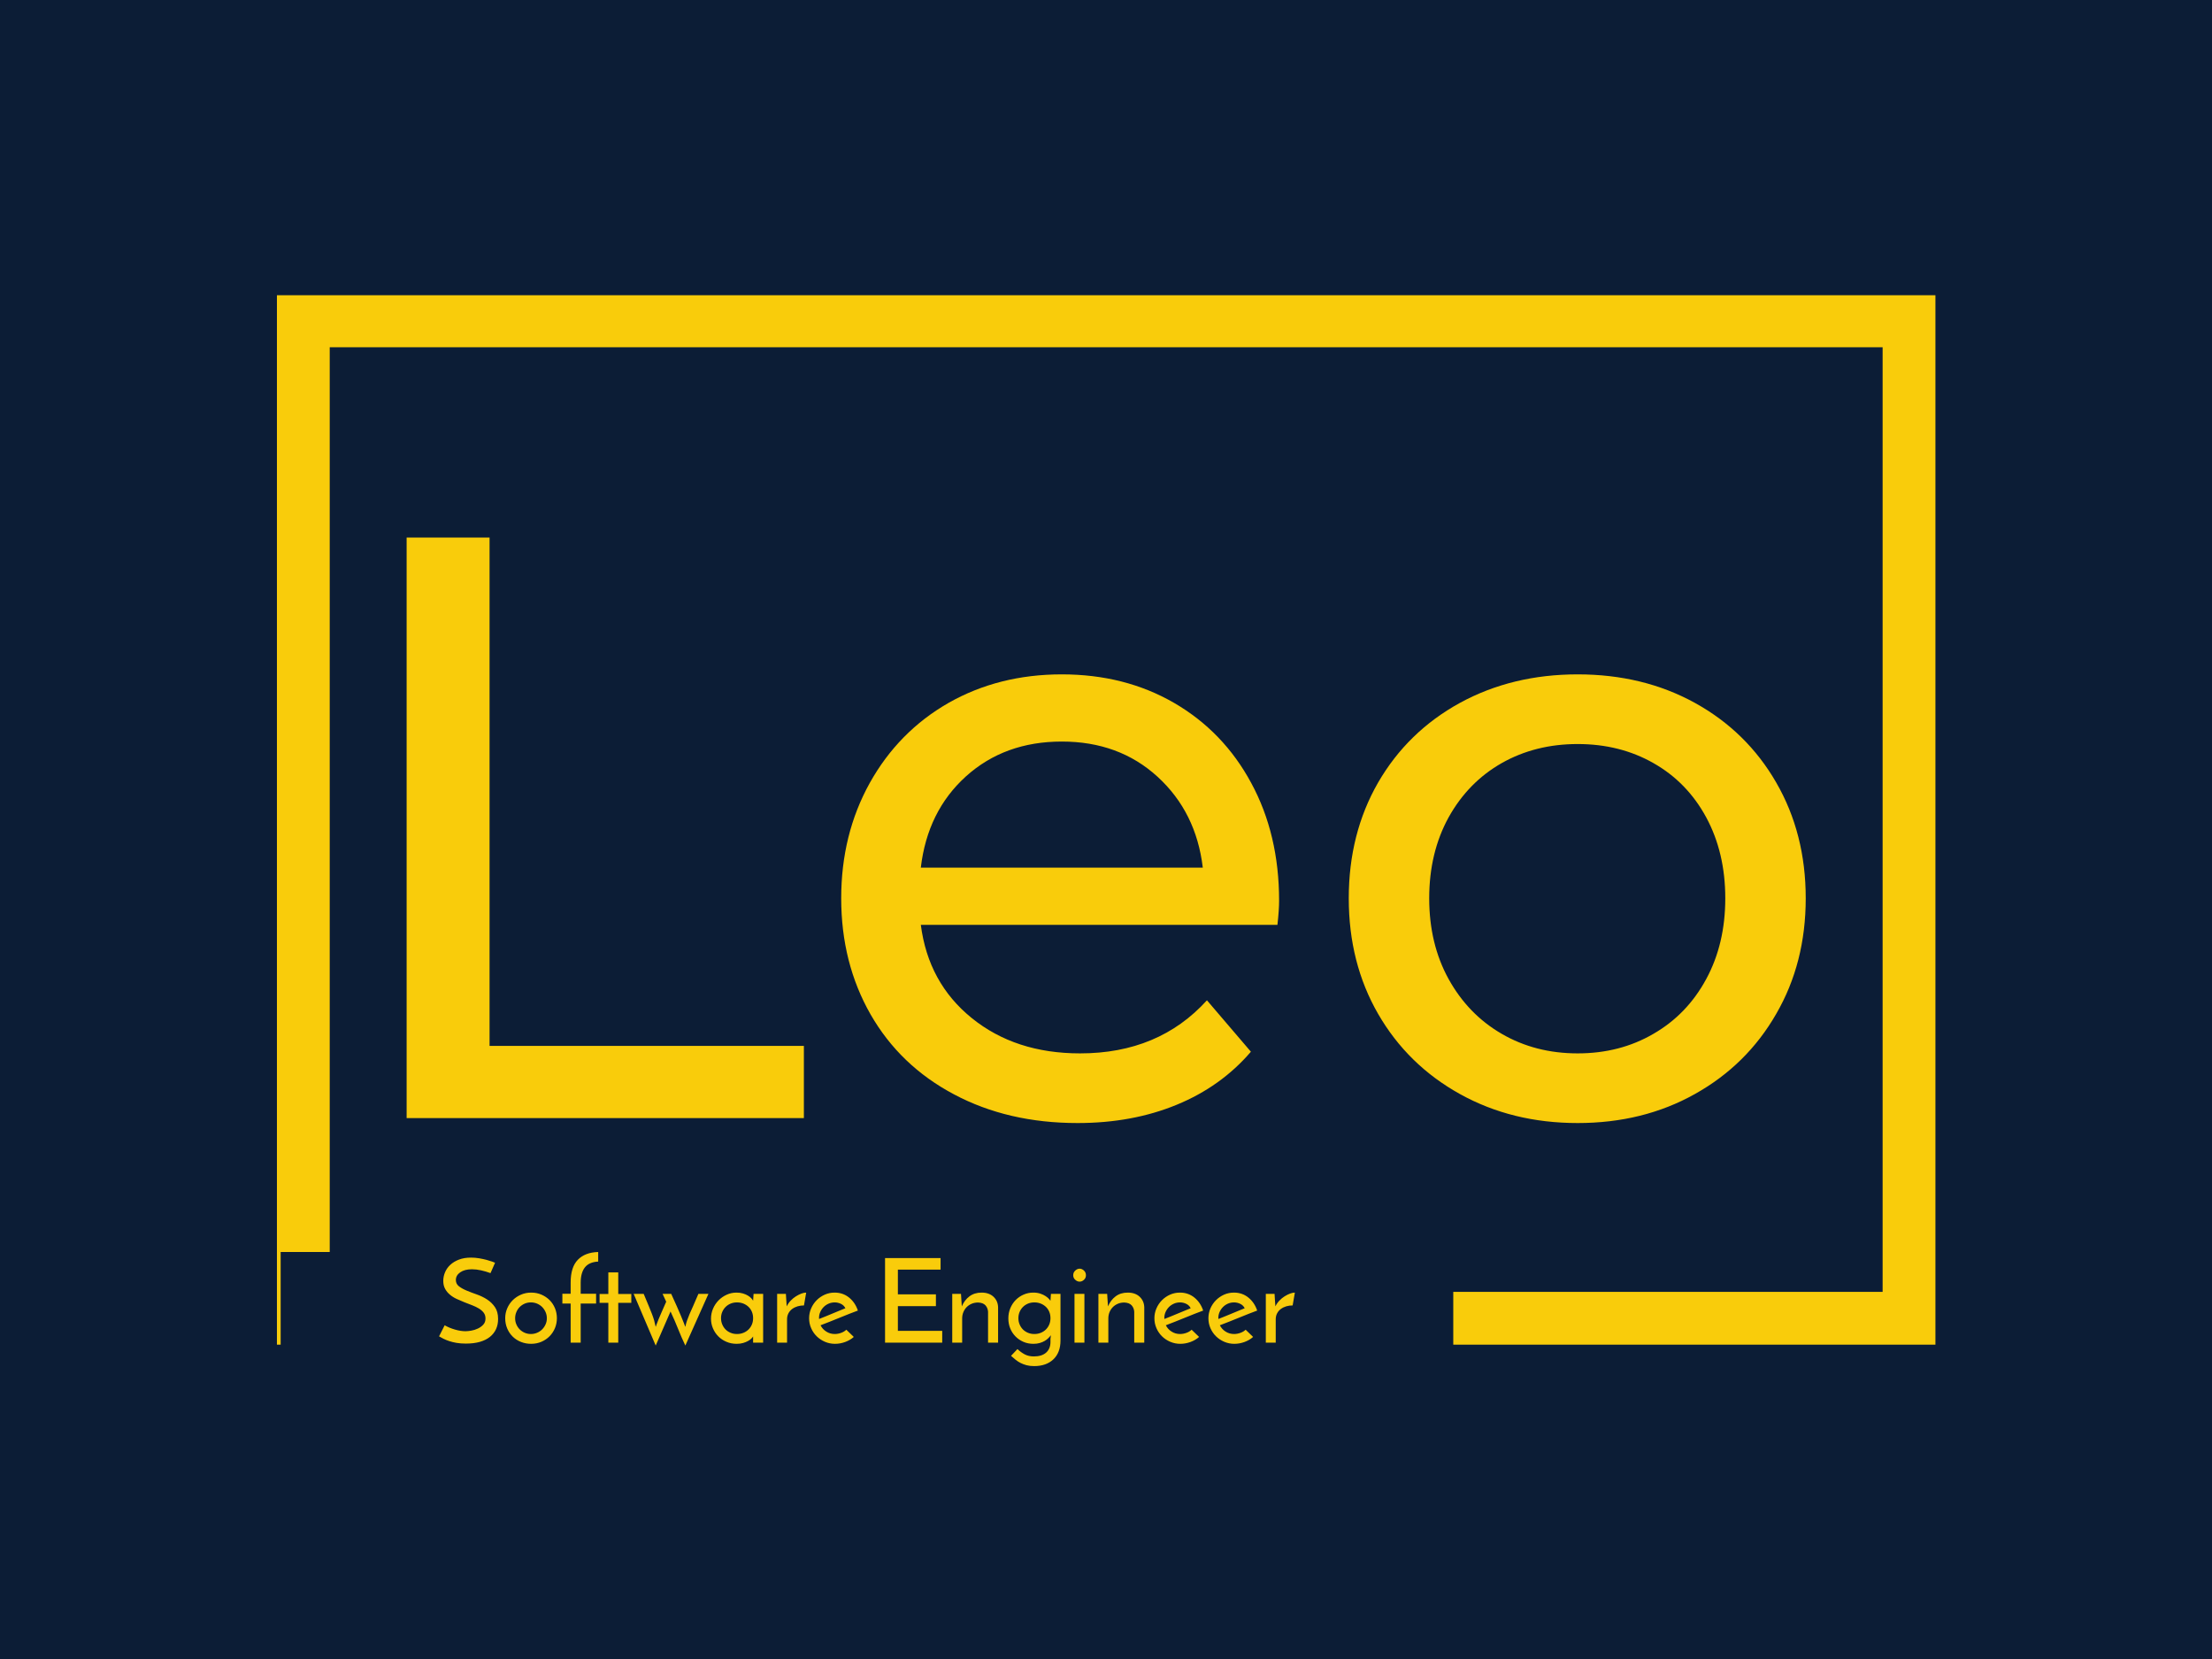 <svg xmlns="http://www.w3.org/2000/svg" version="1.1" xmlns:xlink="http://www.w3.org/1999/xlink" xmlns:svgjs="http://svgjs.dev/svgjs" width="2000" height="1500" viewBox="0 0 2000 1500"><rect width="2000" height="1500" fill="#0c1d36"></rect><g transform="matrix(0.75,0,0,0.75,250.16,266.958)"><svg viewBox="0 0 375 242" data-background-color="#0c1d36" preserveAspectRatio="xMidYMid meet" height="1290" width="2000" xmlns="http://www.w3.org/2000/svg" xmlns:xlink="http://www.w3.org/1999/xlink"><g id="tight-bounds" transform="matrix(1,0,0,1,-0.04,-0.177)"><svg viewBox="0 0 375.08 242.354" height="242.354" width="375.08"><g><svg></svg></g><g><svg viewBox="0 0 375.08 242.354" height="242.354" width="375.08"><g transform="matrix(1,0,0,1,-10.22,-4.846)"><path xmlns="http://www.w3.org/2000/svg" d="M10.22 242.354v-237.508h375.08v237.508h-109.042v-11.942h97.1v-213.624h-351.196l0 204.609h-11.099l0 20.957z" fill="#f9cc0b" fill-rule="nonzero" stroke="none" stroke-width="1" stroke-linecap="butt" stroke-linejoin="miter" stroke-miterlimit="10" stroke-dasharray="" stroke-dashoffset="0" font-family="none" font-weight="none" font-size="none" text-anchor="none" style="mix-blend-mode: normal" data-fill-palette-color="tertiary"></path><g><path xmlns="http://www.w3.org/2000/svg" d="M59.552 223.825v0l-1.029 2.348c-0.721-0.264-1.437-0.475-2.148-0.633-0.714-0.158-1.397-0.237-2.047-0.238v0c-1.108 0-1.991 0.229-2.649 0.686-0.661 0.457-0.992 1.038-0.992 1.741v0c0 0.598 0.237 1.076 0.712 1.436 0.475 0.362 1.064 0.688 1.768 0.976 0.704 0.292 1.469 0.582 2.295 0.87 0.827 0.292 1.592 0.667 2.296 1.124 0.704 0.457 1.293 1.032 1.767 1.726 0.475 0.697 0.712 1.59 0.713 2.68v0c0 0.844-0.153 1.604-0.459 2.28-0.31 0.679-0.767 1.265-1.372 1.757-0.609 0.492-1.365 0.871-2.269 1.134-0.908 0.264-1.968 0.396-3.182 0.396v0c-0.774 0-1.474-0.053-2.1-0.158-0.623-0.106-1.184-0.243-1.683-0.412-0.503-0.165-0.943-0.345-1.319-0.538-0.38-0.193-0.702-0.369-0.966-0.528v0l1.266-2.506c0.704 0.405 1.486 0.73 2.348 0.976 0.862 0.246 1.645 0.369 2.349 0.369v0c0.352 0 0.788-0.044 1.308-0.131 0.517-0.088 1.013-0.243 1.488-0.465 0.475-0.218 0.885-0.512 1.23-0.881 0.341-0.369 0.512-0.835 0.511-1.398v0c0-0.51-0.135-0.946-0.406-1.309-0.274-0.359-0.635-0.675-1.082-0.95-0.45-0.271-0.96-0.517-1.53-0.738-0.573-0.218-1.159-0.445-1.757-0.681-0.598-0.239-1.184-0.491-1.757-0.755-0.57-0.264-1.078-0.586-1.525-0.965-0.45-0.376-0.811-0.816-1.082-1.319-0.274-0.5-0.412-1.101-0.411-1.805v0c0-0.651 0.132-1.293 0.396-1.926 0.264-0.633 0.66-1.196 1.187-1.688 0.528-0.492 1.184-0.888 1.968-1.188 0.781-0.299 1.69-0.449 2.728-0.448v0c0.633 0 1.254 0.053 1.863 0.158 0.605 0.106 1.154 0.223 1.646 0.354 0.492 0.134 0.911 0.262 1.256 0.385 0.341 0.123 0.565 0.211 0.67 0.264zM61.847 236.357v0c0-0.791 0.155-1.539 0.464-2.243 0.306-0.704 0.723-1.316 1.251-1.836 0.528-0.517 1.149-0.93 1.863-1.24 0.711-0.306 1.479-0.459 2.305-0.459v0c0.827 0 1.597 0.153 2.312 0.459 0.711 0.31 1.326 0.723 1.846 1.24 0.517 0.521 0.922 1.133 1.214 1.836 0.288 0.704 0.433 1.451 0.433 2.243v0c0 0.791-0.144 1.539-0.433 2.242-0.292 0.704-0.697 1.319-1.214 1.847-0.521 0.528-1.136 0.945-1.846 1.251-0.714 0.31-1.493 0.464-2.338 0.464v0c-0.809 0-1.569-0.141-2.279-0.422-0.714-0.281-1.335-0.677-1.863-1.188-0.528-0.51-0.945-1.122-1.251-1.836-0.31-0.711-0.464-1.497-0.464-2.358zM64.09 236.383v0c0 0.492 0.093 0.953 0.279 1.382 0.183 0.433 0.436 0.811 0.76 1.135 0.327 0.327 0.705 0.582 1.135 0.765 0.433 0.186 0.895 0.28 1.387 0.28v0c0.492 0 0.959-0.093 1.399-0.28 0.44-0.183 0.823-0.438 1.15-0.765 0.324-0.324 0.582-0.702 0.776-1.135 0.193-0.429 0.29-0.89 0.29-1.382v0c0-0.492-0.097-0.959-0.29-1.398-0.193-0.44-0.452-0.823-0.776-1.151-0.327-0.324-0.711-0.579-1.15-0.765-0.44-0.183-0.906-0.274-1.399-0.274v0c-0.492 0-0.955 0.091-1.387 0.274-0.429 0.186-0.807 0.441-1.135 0.765-0.324 0.327-0.577 0.711-0.76 1.151-0.186 0.44-0.28 0.906-0.279 1.398zM76.648 233.059h-1.873v-2.216h1.873v-2.56c0-2.304 0.542-4.014 1.625-5.128 1.08-1.119 2.614-1.704 4.601-1.757v0 2.163c-1.372 0.07-2.374 0.51-3.007 1.319-0.633 0.809-0.95 1.961-0.95 3.456v0 2.507h3.482v2.216h-3.482v8.838h-2.269zM85.17 230.895v-4.88h2.242v4.88h2.955v2.005h-2.955v8.997h-2.242v-8.997h-1.979v-2.005zM98.256 232.637v0l-0.818-1.768h1.952c0.51 1.108 0.941 2.061 1.293 2.86 0.352 0.802 0.651 1.497 0.897 2.084 0.246 0.591 0.449 1.089 0.607 1.493 0.158 0.405 0.29 0.748 0.395 1.029v0c0.106-0.528 0.234-1.006 0.386-1.435 0.148-0.433 0.336-0.918 0.564-1.456 0.229-0.535 0.507-1.159 0.834-1.873 0.324-0.711 0.714-1.611 1.171-2.702v0h2.269l-5.224 11.688c-0.317-0.651-0.61-1.298-0.881-1.942-0.274-0.64-0.538-1.277-0.791-1.91-0.257-0.633-0.521-1.266-0.792-1.9-0.274-0.633-0.57-1.284-0.886-1.952v0l-3.351 7.704-4.986-11.688h2.269c0.457 1.09 0.835 1.996 1.134 2.717 0.299 0.721 0.551 1.346 0.755 1.874 0.201 0.528 0.362 1.008 0.485 1.44 0.123 0.429 0.237 0.908 0.343 1.435v0c0.07-0.211 0.155-0.449 0.253-0.712 0.095-0.264 0.227-0.603 0.396-1.018 0.165-0.412 0.389-0.934 0.67-1.568 0.281-0.633 0.633-1.433 1.056-2.4zM108.387 236.489v0c0-0.809 0.155-1.571 0.464-2.285 0.306-0.711 0.723-1.335 1.25-1.873 0.528-0.535 1.14-0.96 1.837-1.277 0.693-0.317 1.435-0.475 2.226-0.475v0c0.528 0 1.011 0.065 1.451 0.195 0.44 0.134 0.818 0.297 1.135 0.491 0.317 0.193 0.572 0.396 0.765 0.607 0.193 0.211 0.325 0.396 0.396 0.554v0l0.105-1.557h2.164v11.028h-2.269v-1.398c-0.088 0.141-0.229 0.308-0.422 0.501-0.193 0.193-0.445 0.373-0.755 0.538-0.306 0.169-0.67 0.315-1.092 0.438-0.422 0.123-0.906 0.185-1.451 0.185v0c-0.844 0-1.622-0.155-2.332-0.464-0.714-0.306-1.326-0.719-1.837-1.24-0.51-0.517-0.909-1.119-1.197-1.805-0.292-0.686-0.438-1.407-0.438-2.163zM110.656 236.357v0c0 0.51 0.093 0.985 0.279 1.424 0.183 0.44 0.433 0.818 0.749 1.135 0.317 0.317 0.695 0.566 1.135 0.749 0.44 0.186 0.923 0.28 1.451 0.28v0c0.528 0 1.017-0.093 1.467-0.28 0.447-0.183 0.834-0.438 1.161-0.765 0.324-0.324 0.573-0.702 0.749-1.135 0.176-0.429 0.264-0.899 0.264-1.408v0c0-0.51-0.088-0.981-0.264-1.415-0.176-0.429-0.426-0.802-0.749-1.118-0.327-0.317-0.714-0.568-1.161-0.755-0.45-0.183-0.939-0.274-1.467-0.274v0c-0.528 0-1.011 0.091-1.451 0.274-0.44 0.186-0.818 0.438-1.135 0.755-0.317 0.317-0.566 0.689-0.749 1.118-0.186 0.433-0.28 0.904-0.279 1.415zM129.915 230.579l-0.501 2.902c-0.492 0-0.967 0.065-1.425 0.195-0.457 0.134-0.867 0.332-1.229 0.596-0.359 0.264-0.644 0.593-0.855 0.987-0.211 0.398-0.317 0.851-0.317 1.361v0 5.277h-2.242v-11.028h1.978c0.035 0.545 0.067 1.043 0.095 1.493 0.025 0.447 0.055 0.89 0.09 1.33v0c0.229-0.475 0.528-0.906 0.897-1.293 0.369-0.387 0.765-0.712 1.187-0.976 0.422-0.264 0.835-0.471 1.24-0.623 0.405-0.148 0.765-0.222 1.082-0.221zM138.991 238.969l1.688 1.635c-0.528 0.475-1.17 0.853-1.926 1.135-0.756 0.281-1.53 0.422-2.321 0.422v0c-0.809 0-1.571-0.155-2.285-0.464-0.711-0.306-1.33-0.719-1.857-1.24-0.528-0.517-0.945-1.127-1.251-1.831-0.31-0.704-0.464-1.451-0.464-2.243v0c0-0.791 0.155-1.539 0.464-2.243 0.306-0.704 0.723-1.319 1.251-1.846 0.528-0.528 1.14-0.946 1.836-1.256 0.693-0.306 1.435-0.459 2.226-0.459v0c1.249 0 2.336 0.373 3.261 1.118 0.922 0.749 1.585 1.731 1.99 2.945v0c-0.545 0.193-1.17 0.431-1.874 0.712-0.704 0.281-1.433 0.575-2.189 0.881-0.756 0.31-1.513 0.614-2.269 0.913-0.756 0.299-1.46 0.572-2.111 0.818v0c0.299 0.598 0.735 1.076 1.309 1.435 0.57 0.362 1.207 0.543 1.91 0.544v0c0.475 0 0.955-0.088 1.44-0.264 0.482-0.176 0.872-0.413 1.172-0.712zM138.78 234.114v0c-0.211-0.44-0.545-0.77-1.003-0.992-0.457-0.218-0.923-0.327-1.398-0.327v0c-0.51 0-0.98 0.097-1.409 0.29-0.433 0.193-0.807 0.452-1.124 0.776-0.317 0.327-0.568 0.702-0.754 1.124-0.183 0.422-0.274 0.853-0.275 1.292v0c0 0.088 0.004 0.149 0.011 0.185 0.011 0.035 0.016 0.062 0.016 0.079v0c0.457-0.176 0.955-0.375 1.493-0.596 0.535-0.218 1.066-0.438 1.593-0.66 0.528-0.218 1.038-0.429 1.531-0.633 0.492-0.201 0.932-0.38 1.319-0.538zM160.678 241.897h-12.928v-19.128h12.558v2.612h-9.656v5.594h8.601v2.664h-8.601v5.593h10.026zM162.946 241.897v-11.028h1.979c0.035 0.545 0.067 1.043 0.095 1.493 0.025 0.447 0.055 0.89 0.09 1.33v0c0.405-0.95 0.981-1.706 1.731-2.269 0.746-0.563 1.664-0.844 2.754-0.844v0c1.108 0 1.996 0.308 2.665 0.923 0.668 0.616 1.02 1.407 1.055 2.375v0 8.02h-2.269v-6.991c-0.035-0.563-0.229-1.043-0.58-1.441-0.352-0.394-0.906-0.609-1.663-0.644v0c-0.528 0-1.011 0.091-1.451 0.275-0.44 0.186-0.818 0.438-1.134 0.754-0.317 0.317-0.566 0.695-0.749 1.135-0.186 0.44-0.28 0.923-0.28 1.451v0 5.461zM175.637 236.409v0c0-0.827 0.149-1.597 0.448-2.311 0.299-0.711 0.704-1.326 1.214-1.847 0.51-0.517 1.108-0.925 1.794-1.224 0.686-0.299 1.416-0.449 2.19-0.448v0c0.598 0 1.131 0.079 1.598 0.237 0.464 0.158 0.855 0.343 1.172 0.554 0.317 0.211 0.568 0.417 0.754 0.618 0.183 0.204 0.301 0.35 0.354 0.438v0c0-0.246 0.018-0.507 0.053-0.781 0.035-0.271 0.053-0.529 0.052-0.776v0h2.164v10.527c0 1.829-0.536 3.254-1.61 4.274-1.073 1.02-2.524 1.53-4.353 1.53v0c-0.633 0-1.2-0.065-1.699-0.195-0.503-0.134-0.96-0.306-1.372-0.517-0.415-0.211-0.793-0.457-1.134-0.739-0.345-0.281-0.684-0.572-1.019-0.871v0l1.451-1.53c0.545 0.51 1.105 0.915 1.678 1.214 0.57 0.299 1.251 0.449 2.042 0.448v0c1.178 0 2.093-0.281 2.744-0.844 0.651-0.563 0.985-1.346 1.003-2.348v0-0.765c0-0.141 0.018-0.295 0.053-0.465 0.035-0.165 0.053-0.292 0.052-0.379v0c-0.158 0.211-0.355 0.434-0.591 0.67-0.239 0.239-0.517 0.45-0.833 0.633-0.317 0.186-0.686 0.341-1.108 0.464-0.422 0.123-0.897 0.185-1.425 0.185v0c-0.827 0-1.583-0.149-2.269-0.449-0.686-0.299-1.284-0.709-1.794-1.229-0.51-0.517-0.906-1.124-1.187-1.82-0.281-0.693-0.422-1.444-0.422-2.254zM177.906 236.357v0c0 0.51 0.093 0.985 0.279 1.424 0.183 0.44 0.433 0.818 0.75 1.135 0.317 0.317 0.695 0.566 1.134 0.749 0.44 0.186 0.923 0.28 1.451 0.28v0c0.528 0 1.017-0.093 1.467-0.28 0.447-0.183 0.834-0.438 1.161-0.765 0.324-0.324 0.573-0.702 0.749-1.135 0.176-0.429 0.264-0.899 0.264-1.408v0c0-0.51-0.088-0.981-0.264-1.415-0.176-0.429-0.426-0.802-0.749-1.118-0.327-0.317-0.714-0.568-1.161-0.755-0.45-0.183-0.939-0.274-1.467-0.274v0c-0.528 0-1.011 0.091-1.451 0.274-0.44 0.186-0.818 0.438-1.134 0.755-0.317 0.317-0.566 0.689-0.75 1.118-0.186 0.433-0.28 0.904-0.279 1.415zM190.306 226.648v0c0-0.422 0.155-0.774 0.464-1.056 0.306-0.281 0.635-0.422 0.987-0.422v0c0.352 0 0.677 0.141 0.976 0.422 0.299 0.281 0.449 0.633 0.448 1.056v0c0 0.422-0.149 0.769-0.448 1.039-0.299 0.274-0.624 0.412-0.976 0.412v0c-0.352 0-0.681-0.137-0.987-0.412-0.31-0.271-0.464-0.617-0.464-1.039zM192.838 230.869v11.028h-2.242v-11.028zM196.004 241.897v-11.028h1.979c0.035 0.545 0.067 1.043 0.095 1.493 0.025 0.447 0.055 0.89 0.09 1.33v0c0.405-0.95 0.981-1.706 1.73-2.269 0.746-0.563 1.664-0.844 2.755-0.844v0c1.108 0 1.996 0.308 2.664 0.923 0.668 0.616 1.02 1.407 1.056 2.375v0 8.02h-2.269v-6.991c-0.035-0.563-0.229-1.043-0.581-1.441-0.352-0.394-0.906-0.609-1.662-0.644v0c-0.528 0-1.011 0.091-1.451 0.275-0.44 0.186-0.818 0.438-1.134 0.754-0.317 0.317-0.568 0.695-0.755 1.135-0.183 0.44-0.274 0.923-0.274 1.451v0 5.461zM217.084 238.969l1.689 1.635c-0.528 0.475-1.17 0.853-1.926 1.135-0.756 0.281-1.53 0.422-2.322 0.422v0c-0.809 0-1.571-0.155-2.285-0.464-0.711-0.306-1.33-0.719-1.857-1.24-0.528-0.517-0.945-1.127-1.251-1.831-0.31-0.704-0.464-1.451-0.464-2.243v0c0-0.791 0.155-1.539 0.464-2.243 0.306-0.704 0.723-1.319 1.251-1.846 0.528-0.528 1.138-0.946 1.831-1.256 0.697-0.306 1.441-0.459 2.232-0.459v0c1.249 0 2.336 0.373 3.261 1.118 0.922 0.749 1.585 1.731 1.989 2.945v0c-0.545 0.193-1.17 0.431-1.873 0.712-0.704 0.281-1.433 0.575-2.19 0.881-0.756 0.31-1.513 0.614-2.269 0.913-0.756 0.299-1.46 0.572-2.11 0.818v0c0.299 0.598 0.735 1.076 1.308 1.435 0.57 0.362 1.207 0.543 1.91 0.544v0c0.475 0 0.953-0.088 1.436-0.264 0.485-0.176 0.878-0.413 1.176-0.712zM216.873 234.114v0c-0.211-0.44-0.545-0.77-1.002-0.992-0.457-0.218-0.923-0.327-1.399-0.327v0c-0.51 0-0.98 0.097-1.409 0.29-0.433 0.193-0.807 0.452-1.123 0.776-0.317 0.327-0.568 0.702-0.755 1.124-0.183 0.422-0.274 0.853-0.274 1.292v0c0 0.088 0.004 0.149 0.01 0.185 0.011 0.035 0.016 0.062 0.016 0.079v0c0.457-0.176 0.955-0.375 1.493-0.596 0.535-0.218 1.066-0.438 1.594-0.66 0.528-0.218 1.038-0.429 1.53-0.633 0.492-0.201 0.932-0.38 1.319-0.538zM229.299 238.969l1.689 1.635c-0.528 0.475-1.17 0.853-1.926 1.135-0.756 0.281-1.53 0.422-2.322 0.422v0c-0.809 0-1.571-0.155-2.284-0.464-0.711-0.306-1.33-0.719-1.858-1.24-0.528-0.517-0.946-1.127-1.256-1.831-0.306-0.704-0.459-1.451-0.459-2.243v0c0-0.791 0.153-1.539 0.459-2.243 0.31-0.704 0.728-1.319 1.256-1.846 0.528-0.528 1.138-0.946 1.831-1.256 0.697-0.306 1.441-0.459 2.232-0.459v0c1.249 0 2.334 0.373 3.256 1.118 0.925 0.749 1.59 1.731 1.994 2.945v0c-0.545 0.193-1.17 0.431-1.873 0.712-0.704 0.281-1.433 0.575-2.19 0.881-0.756 0.31-1.513 0.614-2.269 0.913-0.756 0.299-1.46 0.572-2.11 0.818v0c0.299 0.598 0.733 1.076 1.303 1.435 0.573 0.362 1.212 0.543 1.916 0.544v0c0.475 0 0.953-0.088 1.435-0.264 0.485-0.176 0.878-0.413 1.176-0.712zM229.088 234.114v0c-0.211-0.44-0.545-0.77-1.002-0.992-0.457-0.218-0.923-0.327-1.398-0.327v0c-0.51 0-0.981 0.097-1.415 0.29-0.429 0.193-0.802 0.452-1.118 0.776-0.317 0.327-0.568 0.702-0.755 1.124-0.183 0.422-0.274 0.853-0.274 1.292v0c0 0.088 0.004 0.149 0.01 0.185 0.011 0.035 0.016 0.062 0.016 0.079v0c0.457-0.176 0.953-0.375 1.488-0.596 0.538-0.218 1.071-0.438 1.599-0.66 0.528-0.218 1.038-0.429 1.53-0.633 0.492-0.201 0.932-0.38 1.319-0.538zM240.433 230.579l-0.501 2.902c-0.492 0-0.967 0.065-1.425 0.195-0.457 0.134-0.867 0.332-1.229 0.596-0.359 0.264-0.644 0.593-0.855 0.987-0.211 0.398-0.317 0.851-0.317 1.361v0 5.277h-2.242v-11.028h1.978c0.035 0.545 0.065 1.043 0.09 1.493 0.028 0.447 0.06 0.89 0.095 1.33v0c0.229-0.475 0.528-0.906 0.897-1.293 0.369-0.387 0.765-0.712 1.187-0.976 0.422-0.264 0.835-0.471 1.24-0.623 0.405-0.148 0.765-0.222 1.082-0.221z" fill="#f9cc0b" fill-rule="nonzero" stroke="none" stroke-width="1" stroke-linecap="butt" stroke-linejoin="miter" stroke-miterlimit="10" stroke-dasharray="" stroke-dashoffset="0" font-family="none" font-weight="none" font-size="none" text-anchor="none" style="mix-blend-mode: normal" data-fill-palette-color="secondary"></path></g></g><g transform="matrix(1,0,0,1,29.332,54.968)"><svg viewBox="0 0 316.416 132.418" height="132.418" width="316.416"><g><svg viewBox="0 0 316.416 132.418" height="132.418" width="316.416"><g><svg viewBox="0 0 316.416 132.418" height="132.418" width="316.416"><g><svg viewBox="0 0 316.416 132.418" height="132.418" width="316.416"><g><svg viewBox="0 0 316.416 132.418" height="132.418" width="316.416"><g><svg viewBox="0 0 316.416 132.418" height="132.418" width="316.416"><g transform="matrix(1,0,0,1,0,0)"><svg width="316.416" viewBox="5.25 -35 84.35 35.3" height="132.418" data-palette-color="#f9cc0b"><path d="M5.25 0L5.25-35 10.25-35 10.25-4.35 29.2-4.35 29.2 0 5.25 0ZM57.85-13.1Q57.85-12.55 57.75-11.65L57.75-11.65 36.25-11.65Q36.7-8.15 39.32-6.03 41.95-3.9 45.85-3.9L45.85-3.9Q50.6-3.9 53.5-7.1L53.5-7.1 56.15-4Q54.35-1.9 51.67-0.8 49 0.3 45.7 0.3L45.7 0.3Q41.5 0.3 38.25-1.43 35-3.15 33.22-6.25 31.45-9.35 31.45-13.25L31.45-13.25Q31.45-17.1 33.17-20.2 34.9-23.3 37.92-25.03 40.95-26.75 44.75-26.75L44.75-26.75Q48.55-26.75 51.52-25.03 54.5-23.3 56.17-20.2 57.85-17.1 57.85-13.1L57.85-13.1ZM44.75-22.7Q41.3-22.7 38.97-20.6 36.65-18.5 36.25-15.1L36.25-15.1 53.25-15.1Q52.85-18.45 50.52-20.58 48.2-22.7 44.75-22.7L44.75-22.7ZM75.85 0.3Q71.9 0.3 68.75-1.45 65.6-3.2 63.82-6.28 62.05-9.35 62.05-13.25L62.05-13.25Q62.05-17.15 63.82-20.23 65.6-23.3 68.75-25.03 71.9-26.75 75.85-26.75L75.85-26.75Q79.8-26.75 82.92-25.03 86.05-23.3 87.82-20.23 89.6-17.15 89.6-13.25L89.6-13.25Q89.6-9.35 87.82-6.28 86.05-3.2 82.92-1.45 79.8 0.3 75.85 0.3L75.85 0.3ZM75.85-3.9Q78.4-3.9 80.42-5.08 82.45-6.25 83.6-8.38 84.75-10.5 84.75-13.25L84.75-13.25Q84.75-16 83.6-18.13 82.45-20.25 80.42-21.4 78.4-22.55 75.85-22.55L75.85-22.55Q73.3-22.55 71.27-21.4 69.25-20.25 68.07-18.13 66.9-16 66.9-13.25L66.9-13.25Q66.9-10.5 68.07-8.38 69.25-6.25 71.27-5.08 73.3-3.9 75.85-3.9L75.85-3.9Z" opacity="1" transform="matrix(1,0,0,1,0,0)" fill="#f9cc0b" class="undefined-text-0" data-fill-palette-color="primary" id="text-0"></path></svg></g></svg></g></svg></g></svg></g></svg></g></svg></g></svg></g></svg></g><defs></defs></svg><rect width="375.08" height="242.354" fill="none" stroke="none" visibility="hidden"></rect></g></svg></g></svg>
